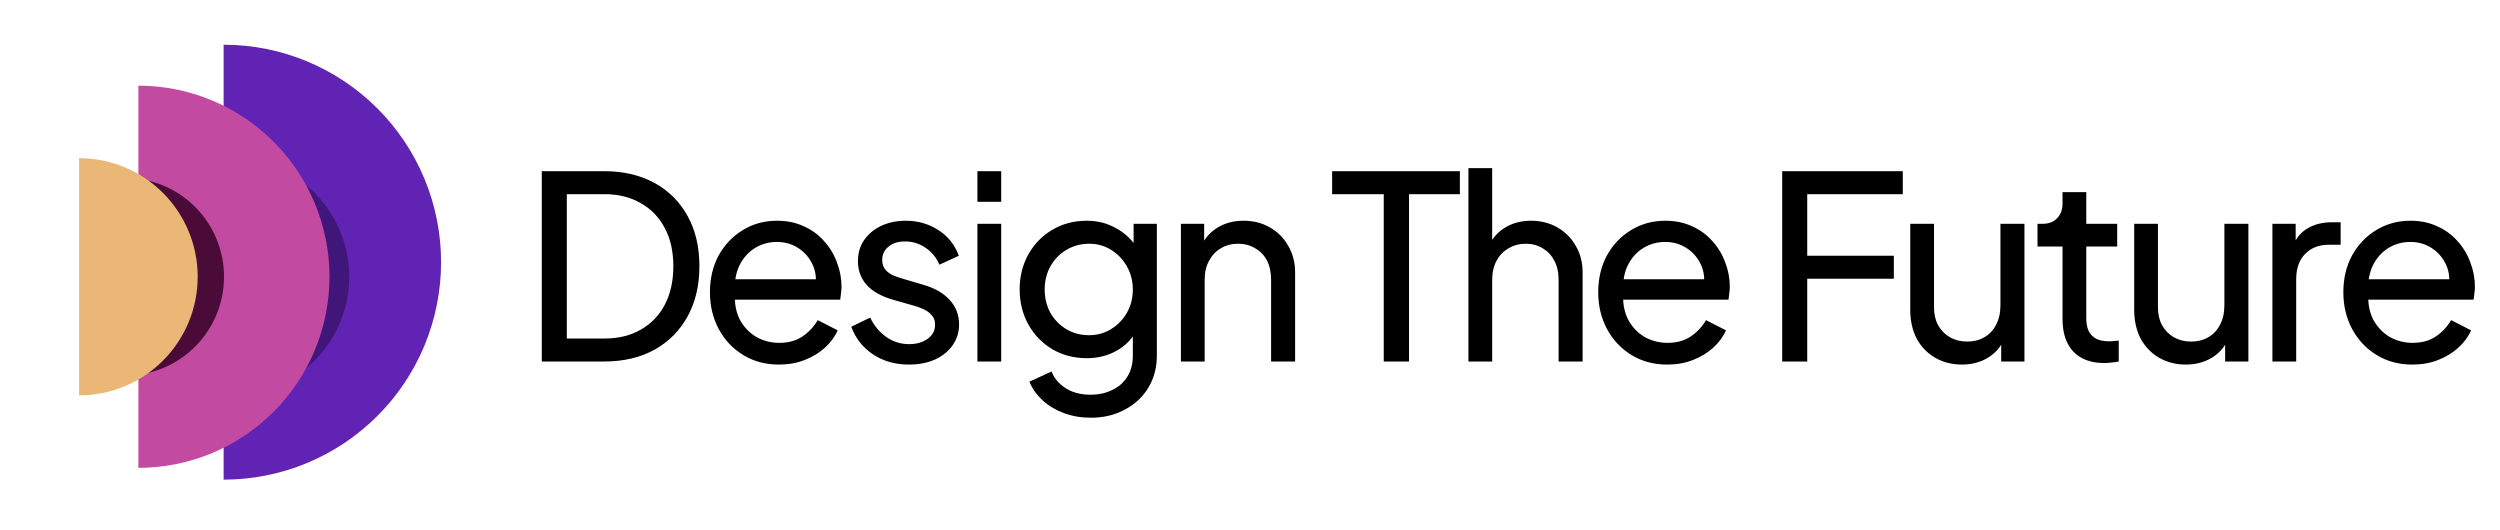 <svg width="217" height="46" viewBox="0 0 217 46" fill="none" xmlns="http://www.w3.org/2000/svg">
<path d="M19.411 3.882C21.889 3.882 24.344 4.37 26.634 5.319C28.924 6.268 31.005 7.658 32.757 9.411C34.51 11.163 35.901 13.244 36.849 15.534C37.798 17.824 38.286 20.279 38.286 22.757C38.286 25.236 37.798 27.691 36.849 29.981C35.901 32.271 34.51 34.351 32.757 36.104C31.005 37.857 28.924 39.247 26.634 40.196C24.344 41.144 21.889 41.633 19.411 41.633L19.411 3.882Z" fill="#6123B4"/>
<path d="M20.019 13.727C21.371 13.727 22.71 13.994 23.959 14.511C25.208 15.028 26.343 15.787 27.299 16.743C28.255 17.699 29.014 18.834 29.531 20.083C30.049 21.332 30.315 22.671 30.315 24.023C30.315 25.375 30.049 26.714 29.531 27.963C29.014 29.212 28.255 30.347 27.299 31.303C26.343 32.259 25.208 33.017 23.959 33.535C22.71 34.052 21.371 34.319 20.019 34.319L20.019 13.727Z" fill="#41167B"/>
<path d="M12.012 7.436C14.19 7.436 16.347 7.865 18.359 8.698C20.372 9.532 22.2 10.754 23.741 12.294C25.281 13.834 26.503 15.663 27.336 17.675C28.17 19.688 28.599 21.845 28.599 24.023C28.599 26.201 28.17 28.358 27.336 30.371C26.503 32.383 25.281 34.212 23.741 35.752C22.2 37.292 20.372 38.514 18.359 39.348C16.347 40.181 14.19 40.61 12.012 40.61L12.012 7.436Z" fill="#C34AA1"/>
<path d="M10.868 15.443C11.995 15.443 13.11 15.665 14.151 16.096C15.192 16.528 16.138 17.16 16.934 17.956C17.731 18.753 18.363 19.699 18.794 20.74C19.226 21.781 19.447 22.896 19.447 24.023C19.447 25.15 19.226 26.265 18.794 27.306C18.363 28.347 17.731 29.293 16.934 30.09C16.138 30.886 15.192 31.518 14.151 31.95C13.11 32.381 11.995 32.603 10.868 32.603L10.868 15.443Z" fill="#4A0B39"/>
<path d="M6.864 13.727C8.216 13.727 9.555 13.994 10.804 14.511C12.053 15.028 13.188 15.787 14.144 16.743C15.1 17.699 15.858 18.834 16.376 20.083C16.893 21.332 17.16 22.671 17.16 24.023C17.16 25.375 16.893 26.714 16.376 27.963C15.858 29.212 15.1 30.347 14.144 31.303C13.188 32.259 12.053 33.017 10.804 33.535C9.555 34.052 8.216 34.319 6.864 34.319L6.864 13.727Z" fill="#EBB776"/>
<path d="M47.027 31.379V14.858H52.437C54.108 14.858 55.564 15.198 56.806 15.878C58.048 16.558 59.009 17.519 59.689 18.761C60.369 19.988 60.709 21.437 60.709 23.108C60.709 24.763 60.369 26.212 59.689 27.454C59.009 28.696 58.048 29.664 56.806 30.359C55.564 31.039 54.108 31.379 52.437 31.379H47.027ZM49.2 29.383H52.46C53.687 29.383 54.744 29.125 55.631 28.607C56.532 28.09 57.227 27.365 57.715 26.434C58.203 25.488 58.447 24.379 58.447 23.108C58.447 21.821 58.196 20.713 57.693 19.781C57.205 18.85 56.51 18.133 55.608 17.63C54.721 17.113 53.672 16.854 52.46 16.854H49.2V29.383ZM67.61 31.645C66.457 31.645 65.43 31.372 64.528 30.825C63.626 30.278 62.916 29.531 62.399 28.585C61.881 27.624 61.623 26.552 61.623 25.369C61.623 24.172 61.874 23.108 62.377 22.176C62.894 21.245 63.589 20.513 64.461 19.981C65.348 19.434 66.339 19.16 67.433 19.16C68.32 19.16 69.103 19.323 69.783 19.648C70.478 19.959 71.062 20.387 71.535 20.934C72.023 21.467 72.393 22.08 72.644 22.775C72.91 23.455 73.043 24.165 73.043 24.904C73.043 25.066 73.028 25.251 72.999 25.458C72.984 25.65 72.962 25.835 72.932 26.013H63.131V24.238H71.735L70.759 25.037C70.892 24.268 70.818 23.581 70.537 22.974C70.256 22.368 69.842 21.888 69.295 21.533C68.748 21.178 68.127 21.001 67.433 21.001C66.738 21.001 66.102 21.178 65.526 21.533C64.949 21.888 64.498 22.398 64.173 23.063C63.862 23.714 63.737 24.49 63.796 25.392C63.737 26.264 63.87 27.033 64.195 27.698C64.535 28.348 65.008 28.858 65.614 29.228C66.235 29.583 66.908 29.76 67.632 29.76C68.431 29.76 69.103 29.575 69.65 29.206C70.197 28.836 70.641 28.363 70.981 27.787L72.71 28.674C72.474 29.221 72.104 29.723 71.602 30.182C71.114 30.625 70.53 30.98 69.85 31.246C69.184 31.512 68.438 31.645 67.61 31.645ZM78.903 31.645C77.706 31.645 76.663 31.349 75.776 30.758C74.889 30.167 74.261 29.369 73.891 28.363L75.532 27.565C75.872 28.274 76.338 28.836 76.93 29.25C77.521 29.664 78.179 29.871 78.903 29.871C79.554 29.871 80.093 29.716 80.522 29.405C80.951 29.095 81.165 28.688 81.165 28.186C81.165 27.831 81.061 27.55 80.855 27.343C80.662 27.121 80.426 26.951 80.145 26.833C79.864 26.7 79.605 26.604 79.369 26.545L77.573 26.035C76.493 25.724 75.702 25.281 75.2 24.704C74.712 24.128 74.468 23.455 74.468 22.686C74.468 21.977 74.645 21.363 75 20.846C75.37 20.314 75.865 19.899 76.486 19.604C77.122 19.308 77.831 19.16 78.615 19.16C79.664 19.16 80.603 19.427 81.431 19.959C82.274 20.491 82.873 21.238 83.227 22.198L81.542 22.974C81.276 22.354 80.877 21.866 80.344 21.511C79.812 21.141 79.213 20.957 78.548 20.957C77.942 20.957 77.462 21.112 77.107 21.422C76.752 21.718 76.575 22.095 76.575 22.553C76.575 22.893 76.663 23.174 76.841 23.396C77.018 23.603 77.233 23.765 77.484 23.884C77.735 23.987 77.979 24.076 78.216 24.15L80.167 24.726C81.143 25.007 81.897 25.443 82.429 26.035C82.976 26.626 83.249 27.336 83.249 28.164C83.249 28.829 83.065 29.428 82.695 29.96C82.326 30.492 81.816 30.906 81.165 31.202C80.514 31.497 79.76 31.645 78.903 31.645ZM84.84 31.379V19.427H86.903V31.379H84.84ZM84.84 17.519V14.858H86.903V17.519H84.84ZM94.693 36.258C93.85 36.258 93.067 36.125 92.342 35.858C91.633 35.592 91.019 35.223 90.502 34.75C89.999 34.291 89.615 33.752 89.349 33.131L91.278 32.244C91.485 32.806 91.877 33.279 92.453 33.663C93.045 34.062 93.784 34.262 94.671 34.262C95.351 34.262 95.964 34.129 96.511 33.863C97.073 33.611 97.517 33.227 97.842 32.71C98.167 32.207 98.33 31.593 98.33 30.869V28.186L98.707 28.585C98.293 29.398 97.694 30.019 96.911 30.448C96.142 30.876 95.292 31.091 94.36 31.091C93.237 31.091 92.232 30.832 91.344 30.315C90.457 29.782 89.763 29.065 89.26 28.164C88.757 27.247 88.506 26.234 88.506 25.126C88.506 24.002 88.757 22.989 89.26 22.087C89.763 21.186 90.45 20.476 91.322 19.959C92.209 19.427 93.215 19.16 94.338 19.16C95.27 19.16 96.112 19.375 96.866 19.803C97.635 20.217 98.249 20.794 98.707 21.533L98.396 22.087V19.427H100.414V30.869C100.414 31.904 100.17 32.828 99.683 33.641C99.195 34.454 98.515 35.09 97.642 35.548C96.785 36.021 95.802 36.258 94.693 36.258ZM94.538 29.095C95.247 29.095 95.883 28.918 96.445 28.563C97.022 28.208 97.48 27.735 97.82 27.143C98.16 26.537 98.33 25.865 98.33 25.126C98.33 24.401 98.16 23.736 97.82 23.13C97.48 22.524 97.022 22.043 96.445 21.688C95.883 21.334 95.247 21.156 94.538 21.156C93.813 21.156 93.156 21.334 92.564 21.688C91.973 22.043 91.507 22.524 91.167 23.13C90.842 23.721 90.679 24.386 90.679 25.126C90.679 25.865 90.842 26.537 91.167 27.143C91.507 27.735 91.966 28.208 92.542 28.563C93.133 28.918 93.799 29.095 94.538 29.095ZM102.503 31.379V19.427H104.521V21.755L104.188 21.555C104.484 20.801 104.957 20.217 105.607 19.803C106.273 19.375 107.049 19.16 107.936 19.16C108.793 19.16 109.555 19.353 110.22 19.737C110.9 20.121 111.432 20.654 111.816 21.334C112.216 22.014 112.415 22.782 112.415 23.64V31.379H110.331V24.305C110.331 23.64 110.212 23.078 109.976 22.62C109.739 22.161 109.399 21.807 108.956 21.555C108.527 21.289 108.032 21.156 107.47 21.156C106.908 21.156 106.406 21.289 105.962 21.555C105.533 21.807 105.193 22.169 104.942 22.642C104.691 23.1 104.565 23.655 104.565 24.305V31.379H102.503ZM120.109 31.379V16.854H115.629V14.858H126.717V16.854H122.304V31.379H120.109ZM127.459 31.379V14.592H129.521V21.755L129.144 21.555C129.44 20.801 129.913 20.217 130.563 19.803C131.229 19.375 132.005 19.16 132.892 19.16C133.749 19.16 134.511 19.353 135.176 19.737C135.856 20.121 136.388 20.654 136.772 21.334C137.172 22.014 137.371 22.782 137.371 23.64V31.379H135.287V24.305C135.287 23.64 135.161 23.078 134.91 22.62C134.673 22.161 134.341 21.807 133.912 21.555C133.483 21.289 132.988 21.156 132.426 21.156C131.879 21.156 131.384 21.289 130.94 21.555C130.497 21.807 130.149 22.169 129.898 22.642C129.647 23.1 129.521 23.655 129.521 24.305V31.379H127.459ZM144.713 31.645C143.56 31.645 142.532 31.372 141.631 30.825C140.729 30.278 140.019 29.531 139.502 28.585C138.984 27.624 138.726 26.552 138.726 25.369C138.726 24.172 138.977 23.108 139.48 22.176C139.997 21.245 140.692 20.513 141.564 19.981C142.451 19.434 143.442 19.16 144.536 19.16C145.423 19.16 146.206 19.323 146.886 19.648C147.581 19.959 148.165 20.387 148.638 20.934C149.126 21.467 149.496 22.08 149.747 22.775C150.013 23.455 150.146 24.165 150.146 24.904C150.146 25.066 150.131 25.251 150.102 25.458C150.087 25.65 150.065 25.835 150.035 26.013H140.234V24.238H148.838L147.862 25.037C147.995 24.268 147.921 23.581 147.64 22.974C147.359 22.368 146.945 21.888 146.398 21.533C145.851 21.178 145.23 21.001 144.536 21.001C143.841 21.001 143.205 21.178 142.629 21.533C142.052 21.888 141.601 22.398 141.276 23.063C140.965 23.714 140.84 24.49 140.899 25.392C140.84 26.264 140.973 27.033 141.298 27.698C141.638 28.348 142.111 28.858 142.717 29.228C143.338 29.583 144.011 29.76 144.735 29.76C145.534 29.76 146.206 29.575 146.753 29.206C147.3 28.836 147.744 28.363 148.084 27.787L149.813 28.674C149.577 29.221 149.207 29.723 148.705 30.182C148.217 30.625 147.633 30.98 146.953 31.246C146.287 31.512 145.541 31.645 144.713 31.645ZM154.694 31.379V14.858H165.161V16.854H156.868V22.198H164.385V24.194H156.868V31.379H154.694ZM170.289 31.645C169.432 31.645 168.655 31.446 167.961 31.046C167.281 30.647 166.748 30.093 166.364 29.383C165.994 28.659 165.81 27.831 165.81 26.9V19.427H167.872V26.678C167.872 27.269 167.99 27.787 168.227 28.23C168.478 28.674 168.818 29.021 169.247 29.272C169.69 29.524 170.193 29.649 170.755 29.649C171.317 29.649 171.812 29.524 172.241 29.272C172.684 29.021 173.024 28.659 173.261 28.186C173.512 27.713 173.638 27.151 173.638 26.5V19.427H175.722V31.379H173.704V29.051L174.037 29.25C173.756 30.004 173.275 30.596 172.595 31.024C171.93 31.438 171.161 31.645 170.289 31.645ZM182.665 31.512C181.497 31.512 180.595 31.179 179.959 30.514C179.338 29.849 179.028 28.91 179.028 27.698V21.4H176.855V19.427H177.298C177.83 19.427 178.252 19.264 178.562 18.939C178.873 18.613 179.028 18.185 179.028 17.652V16.677H181.09V19.427H183.773V21.4H181.09V27.631C181.09 28.03 181.149 28.378 181.268 28.674C181.401 28.969 181.615 29.206 181.911 29.383C182.206 29.546 182.598 29.627 183.086 29.627C183.19 29.627 183.315 29.62 183.463 29.605C183.626 29.59 183.773 29.575 183.907 29.561V31.379C183.714 31.423 183.5 31.453 183.263 31.468C183.027 31.497 182.827 31.512 182.665 31.512ZM189.727 31.645C188.87 31.645 188.094 31.446 187.399 31.046C186.719 30.647 186.187 30.093 185.802 29.383C185.433 28.659 185.248 27.831 185.248 26.9V19.427H187.31V26.678C187.31 27.269 187.428 27.787 187.665 28.23C187.916 28.674 188.256 29.021 188.685 29.272C189.128 29.524 189.631 29.649 190.193 29.649C190.755 29.649 191.25 29.524 191.679 29.272C192.122 29.021 192.462 28.659 192.699 28.186C192.95 27.713 193.076 27.151 193.076 26.5V19.427H195.16V31.379H193.142V29.051L193.475 29.25C193.194 30.004 192.714 30.596 192.033 31.024C191.368 31.438 190.599 31.645 189.727 31.645ZM197.246 31.379V19.427H199.264V21.622L199.043 21.311C199.324 20.631 199.752 20.129 200.329 19.803C200.905 19.463 201.608 19.293 202.435 19.293H203.167V21.245H202.125C201.282 21.245 200.602 21.511 200.085 22.043C199.567 22.561 199.309 23.3 199.309 24.261V31.379H197.246ZM209.39 31.645C208.237 31.645 207.209 31.372 206.308 30.825C205.406 30.278 204.696 29.531 204.179 28.585C203.661 27.624 203.403 26.552 203.403 25.369C203.403 24.172 203.654 23.108 204.157 22.176C204.674 21.245 205.369 20.513 206.241 19.981C207.128 19.434 208.119 19.16 209.213 19.16C210.1 19.16 210.883 19.323 211.563 19.648C212.258 19.959 212.842 20.387 213.315 20.934C213.803 21.467 214.172 22.08 214.424 22.775C214.69 23.455 214.823 24.165 214.823 24.904C214.823 25.066 214.808 25.251 214.779 25.458C214.764 25.65 214.742 25.835 214.712 26.013H204.91V24.238H213.515L212.539 25.037C212.672 24.268 212.598 23.581 212.317 22.974C212.036 22.368 211.622 21.888 211.075 21.533C210.528 21.178 209.907 21.001 209.213 21.001C208.518 21.001 207.882 21.178 207.305 21.533C206.729 21.888 206.278 22.398 205.953 23.063C205.642 23.714 205.517 24.49 205.576 25.392C205.517 26.264 205.65 27.033 205.975 27.698C206.315 28.348 206.788 28.858 207.394 29.228C208.015 29.583 208.688 29.76 209.412 29.76C210.21 29.76 210.883 29.575 211.43 29.206C211.977 28.836 212.421 28.363 212.761 27.787L214.49 28.674C214.254 29.221 213.884 29.723 213.381 30.182C212.894 30.625 212.31 30.98 211.63 31.246C210.964 31.512 210.218 31.645 209.39 31.645Z" fill="black"/>
</svg>
